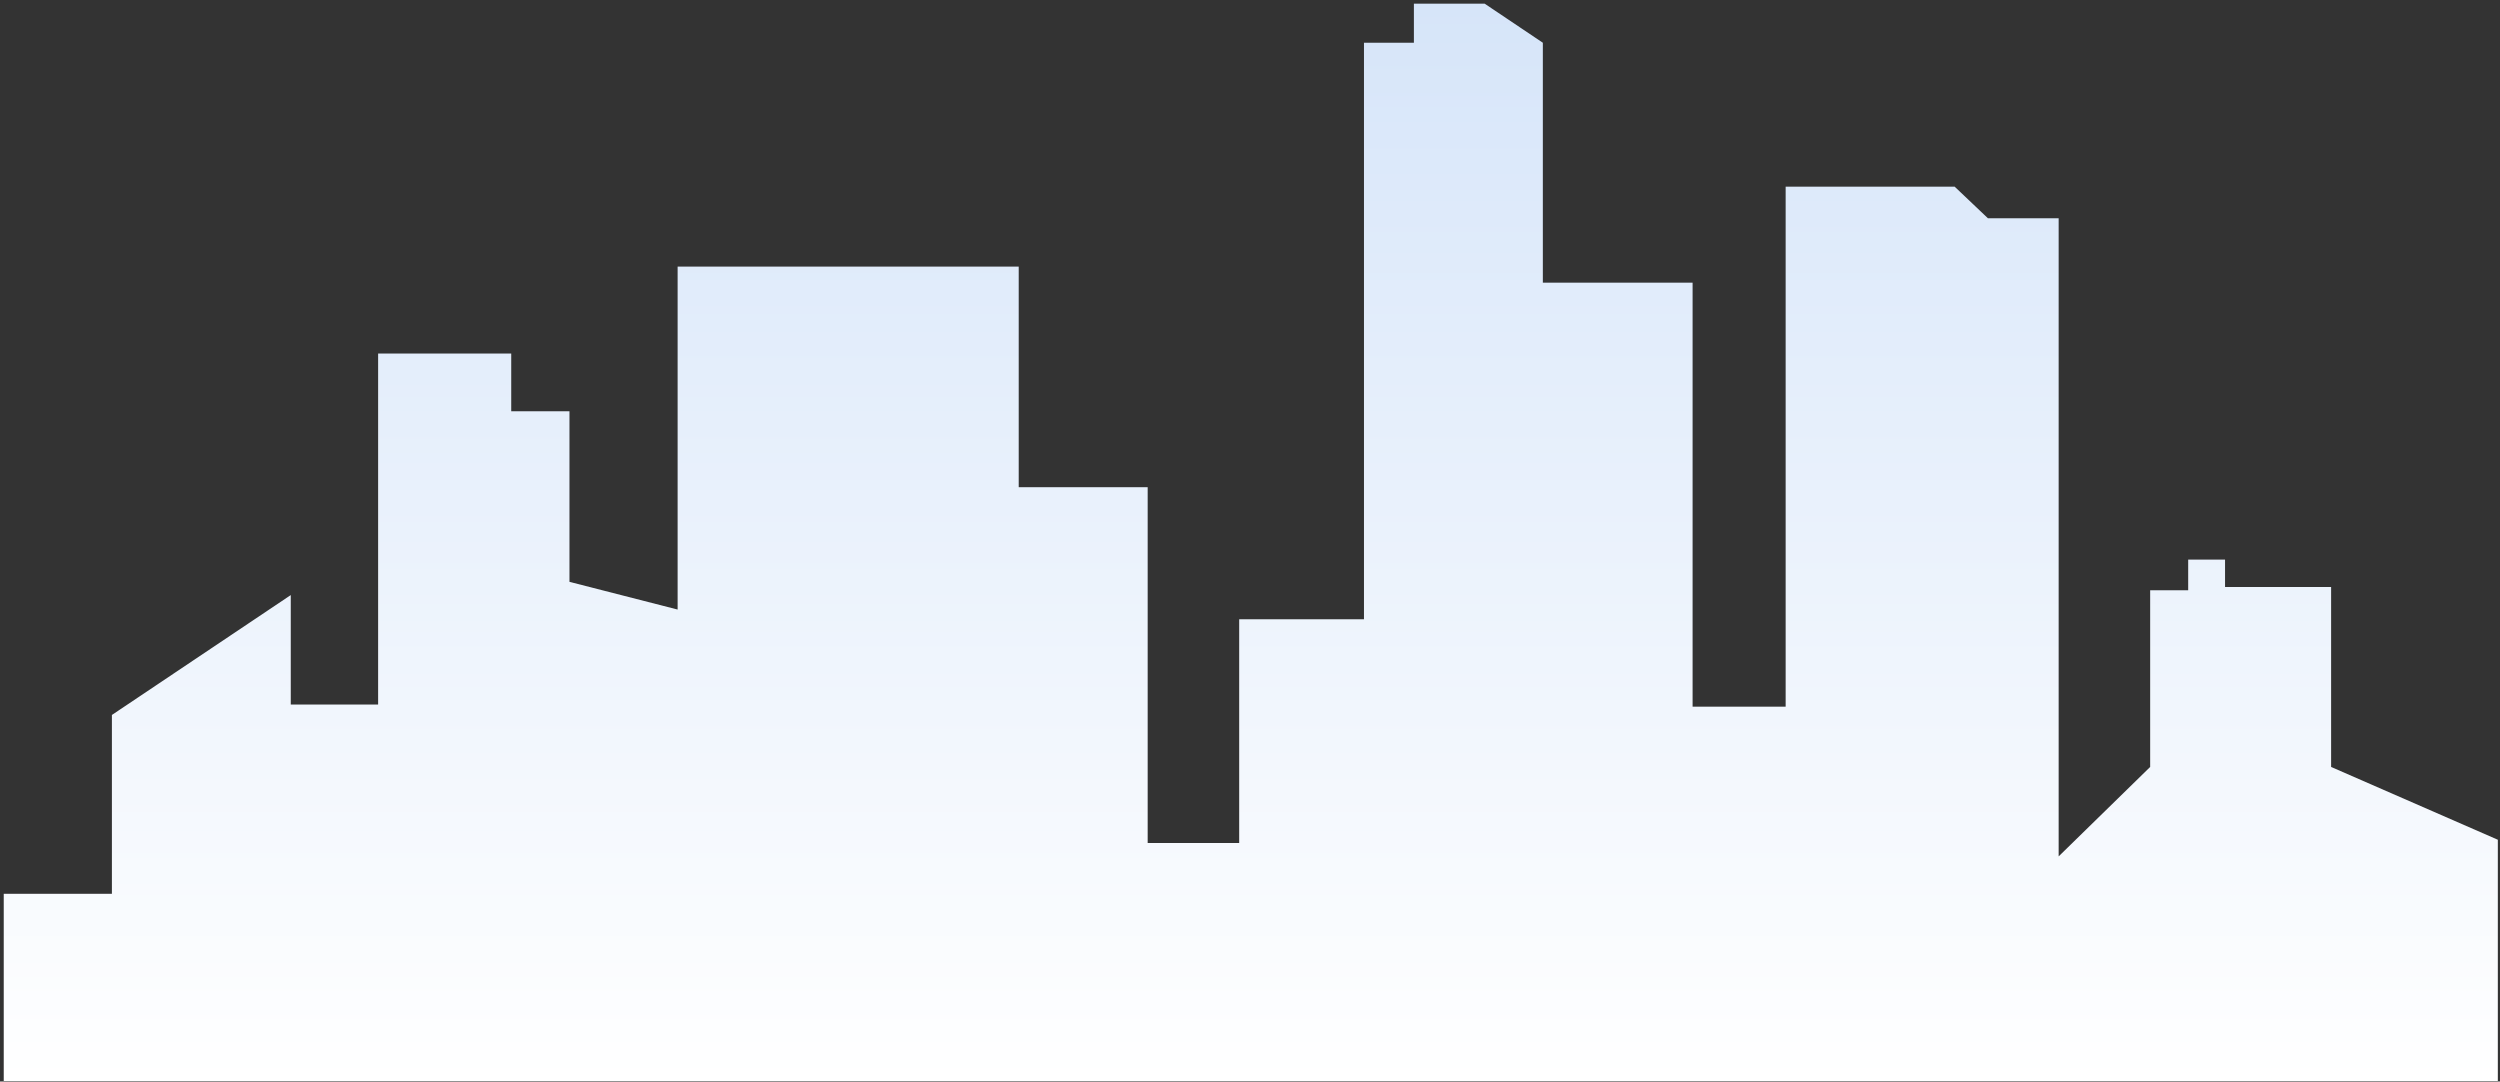 <svg width="601" height="260" viewBox="0 0 601 260" fill="none" xmlns="http://www.w3.org/2000/svg">
<rect x="0" y="0" width="601" height="260" fill="#333333" stroke="none"/>
<g clip-path="url(#clip0_104_229)">
<path d="M560.4 184.375V141.115H534.9V134.535H526.04V141.895H516.9V184.375L494.9 205.875V52.475H477.9L469.9 44.876H429.27V169.875H406.9V67.956H370.9V10.275L356.9 0.875H339.9V10.275H327.9V148.875H297.9V202.665H275.9V117.115H244.9V64.085H162.9V146.535L136.9 139.875V98.876H122.9V84.986H90.9V169.375H69.9V143.055L26.901 171.875V214.875H0.9V259.875H600.48V201.875L560.4 184.375Z" fill="url(#paint0_linear_104_229)"/>
</g>
<defs>
<linearGradient id="paint0_linear_104_229" x1="300.69" y1="0.875" x2="300.69" y2="259.875" gradientUnits="userSpaceOnUse">
<stop stop-color="#D6E5F9"/>
<stop offset="1" stop-color="white"/>
</linearGradient>
<clipPath id="clip0_104_229">
<rect width="599.58" height="259" fill="white" transform="matrix(-1 0 0 1 600.48 0.875)"/>
</clipPath>
</defs>
</svg>
